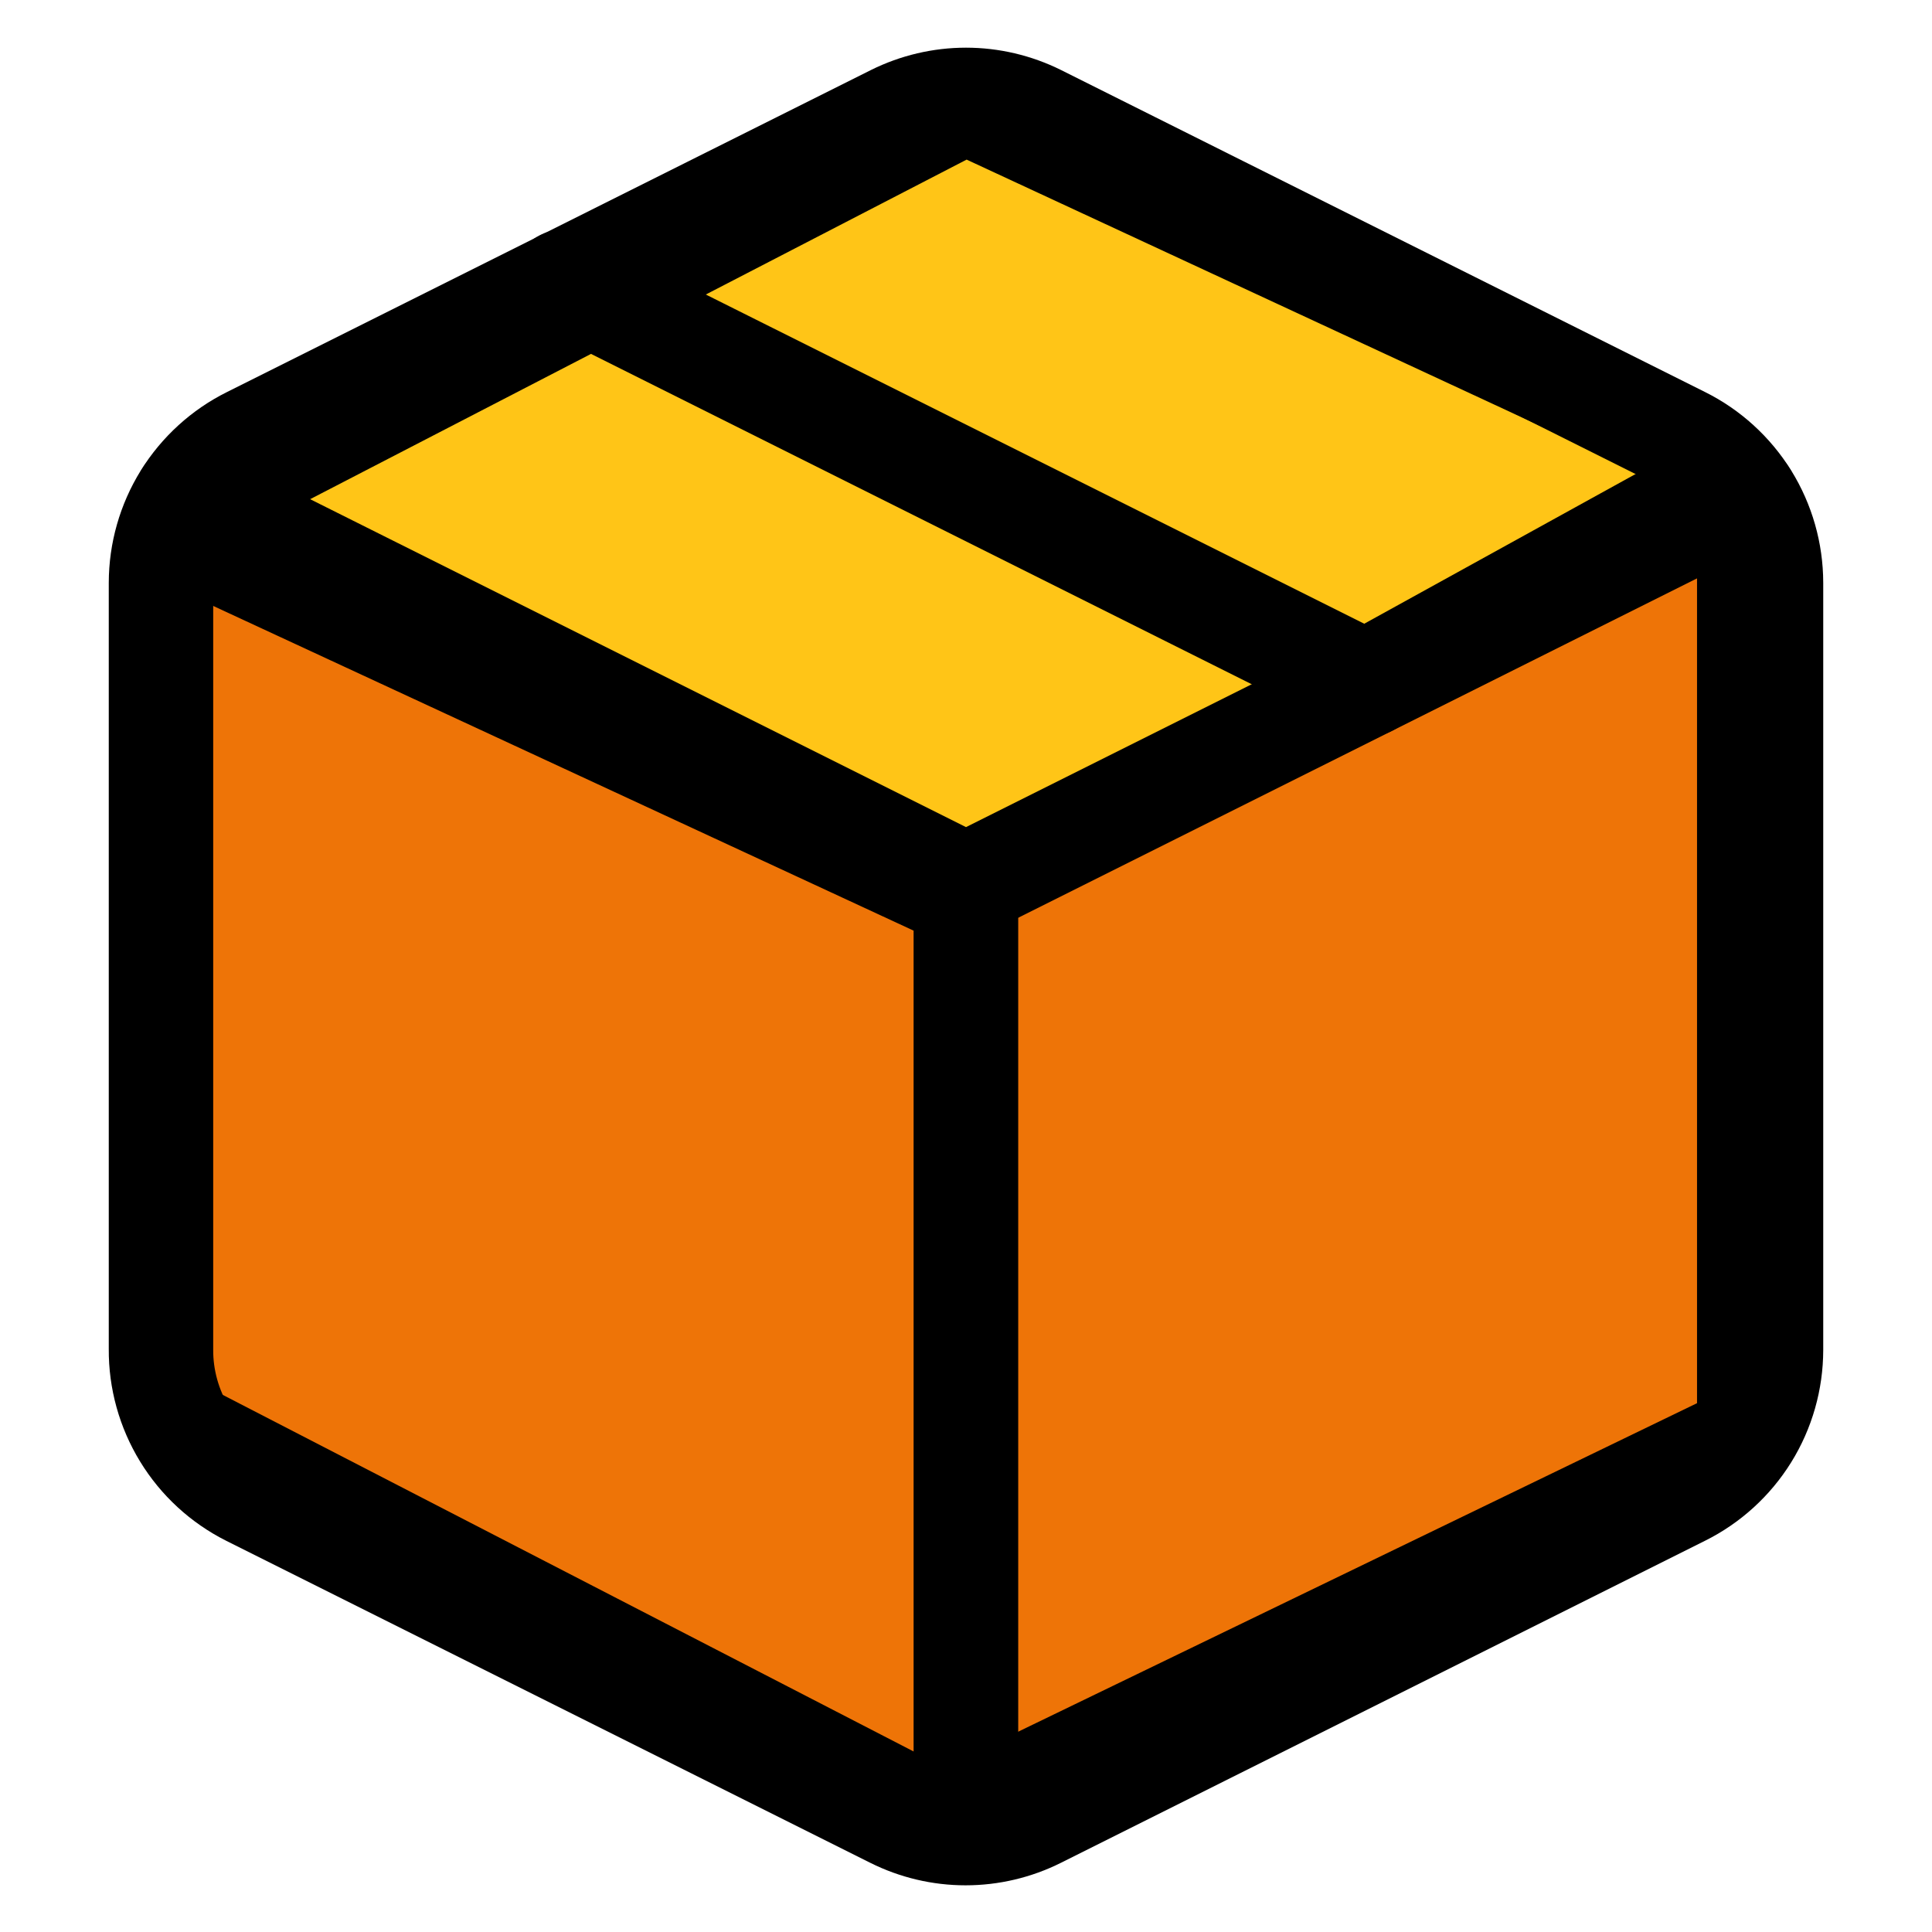 <svg width="37" height="37" viewBox="0 0 37 37" fill="none" xmlns="http://www.w3.org/2000/svg">
<path d="M18 17L4 10L18.5 2.5L32.5 9L18 17Z" fill="#FFC517" stroke="black"/>
<path d="M18.5 34.203V17.305L33 9.821V27.186L18.5 34.203Z" fill="#EE7407" stroke="black"/>
<path d="M18 34.365L3.5 26.881V10.783L18 17.505V34.365Z" fill="#EE7407" stroke="black"/>
<path d="M19.872 2.235L32.206 8.402C32.719 8.657 33.151 9.051 33.454 9.538C33.756 10.026 33.916 10.588 33.917 11.162V25.854C33.916 26.427 33.756 26.99 33.454 27.477C33.151 27.965 32.719 28.358 32.206 28.613L19.872 34.78C19.444 34.994 18.971 35.106 18.492 35.106C18.013 35.106 17.541 34.994 17.113 34.78L4.779 28.613C4.266 28.355 3.835 27.958 3.536 27.468C3.236 26.977 3.079 26.413 3.083 25.838V11.162C3.084 10.588 3.244 10.026 3.546 9.538C3.849 9.051 4.281 8.657 4.795 8.402L17.128 2.235C17.554 2.024 18.024 1.913 18.5 1.913C18.976 1.913 19.446 2.024 19.872 2.235V2.235Z" stroke="black" stroke-width="2" stroke-linecap="round" stroke-linejoin="round"/>
<path d="M3.577 9.497L18.5 16.958L33.423 9.497" stroke="black" stroke-width="2" stroke-linecap="round" stroke-linejoin="round"/>
<path d="M18.5 35.088V16.958" stroke="black" stroke-width="2" stroke-linecap="round" stroke-linejoin="round"/>
<path d="M10.792 5.396L26.208 13.104" stroke="black" stroke-width="2" stroke-linecap="round" stroke-linejoin="round"/>
</svg>
